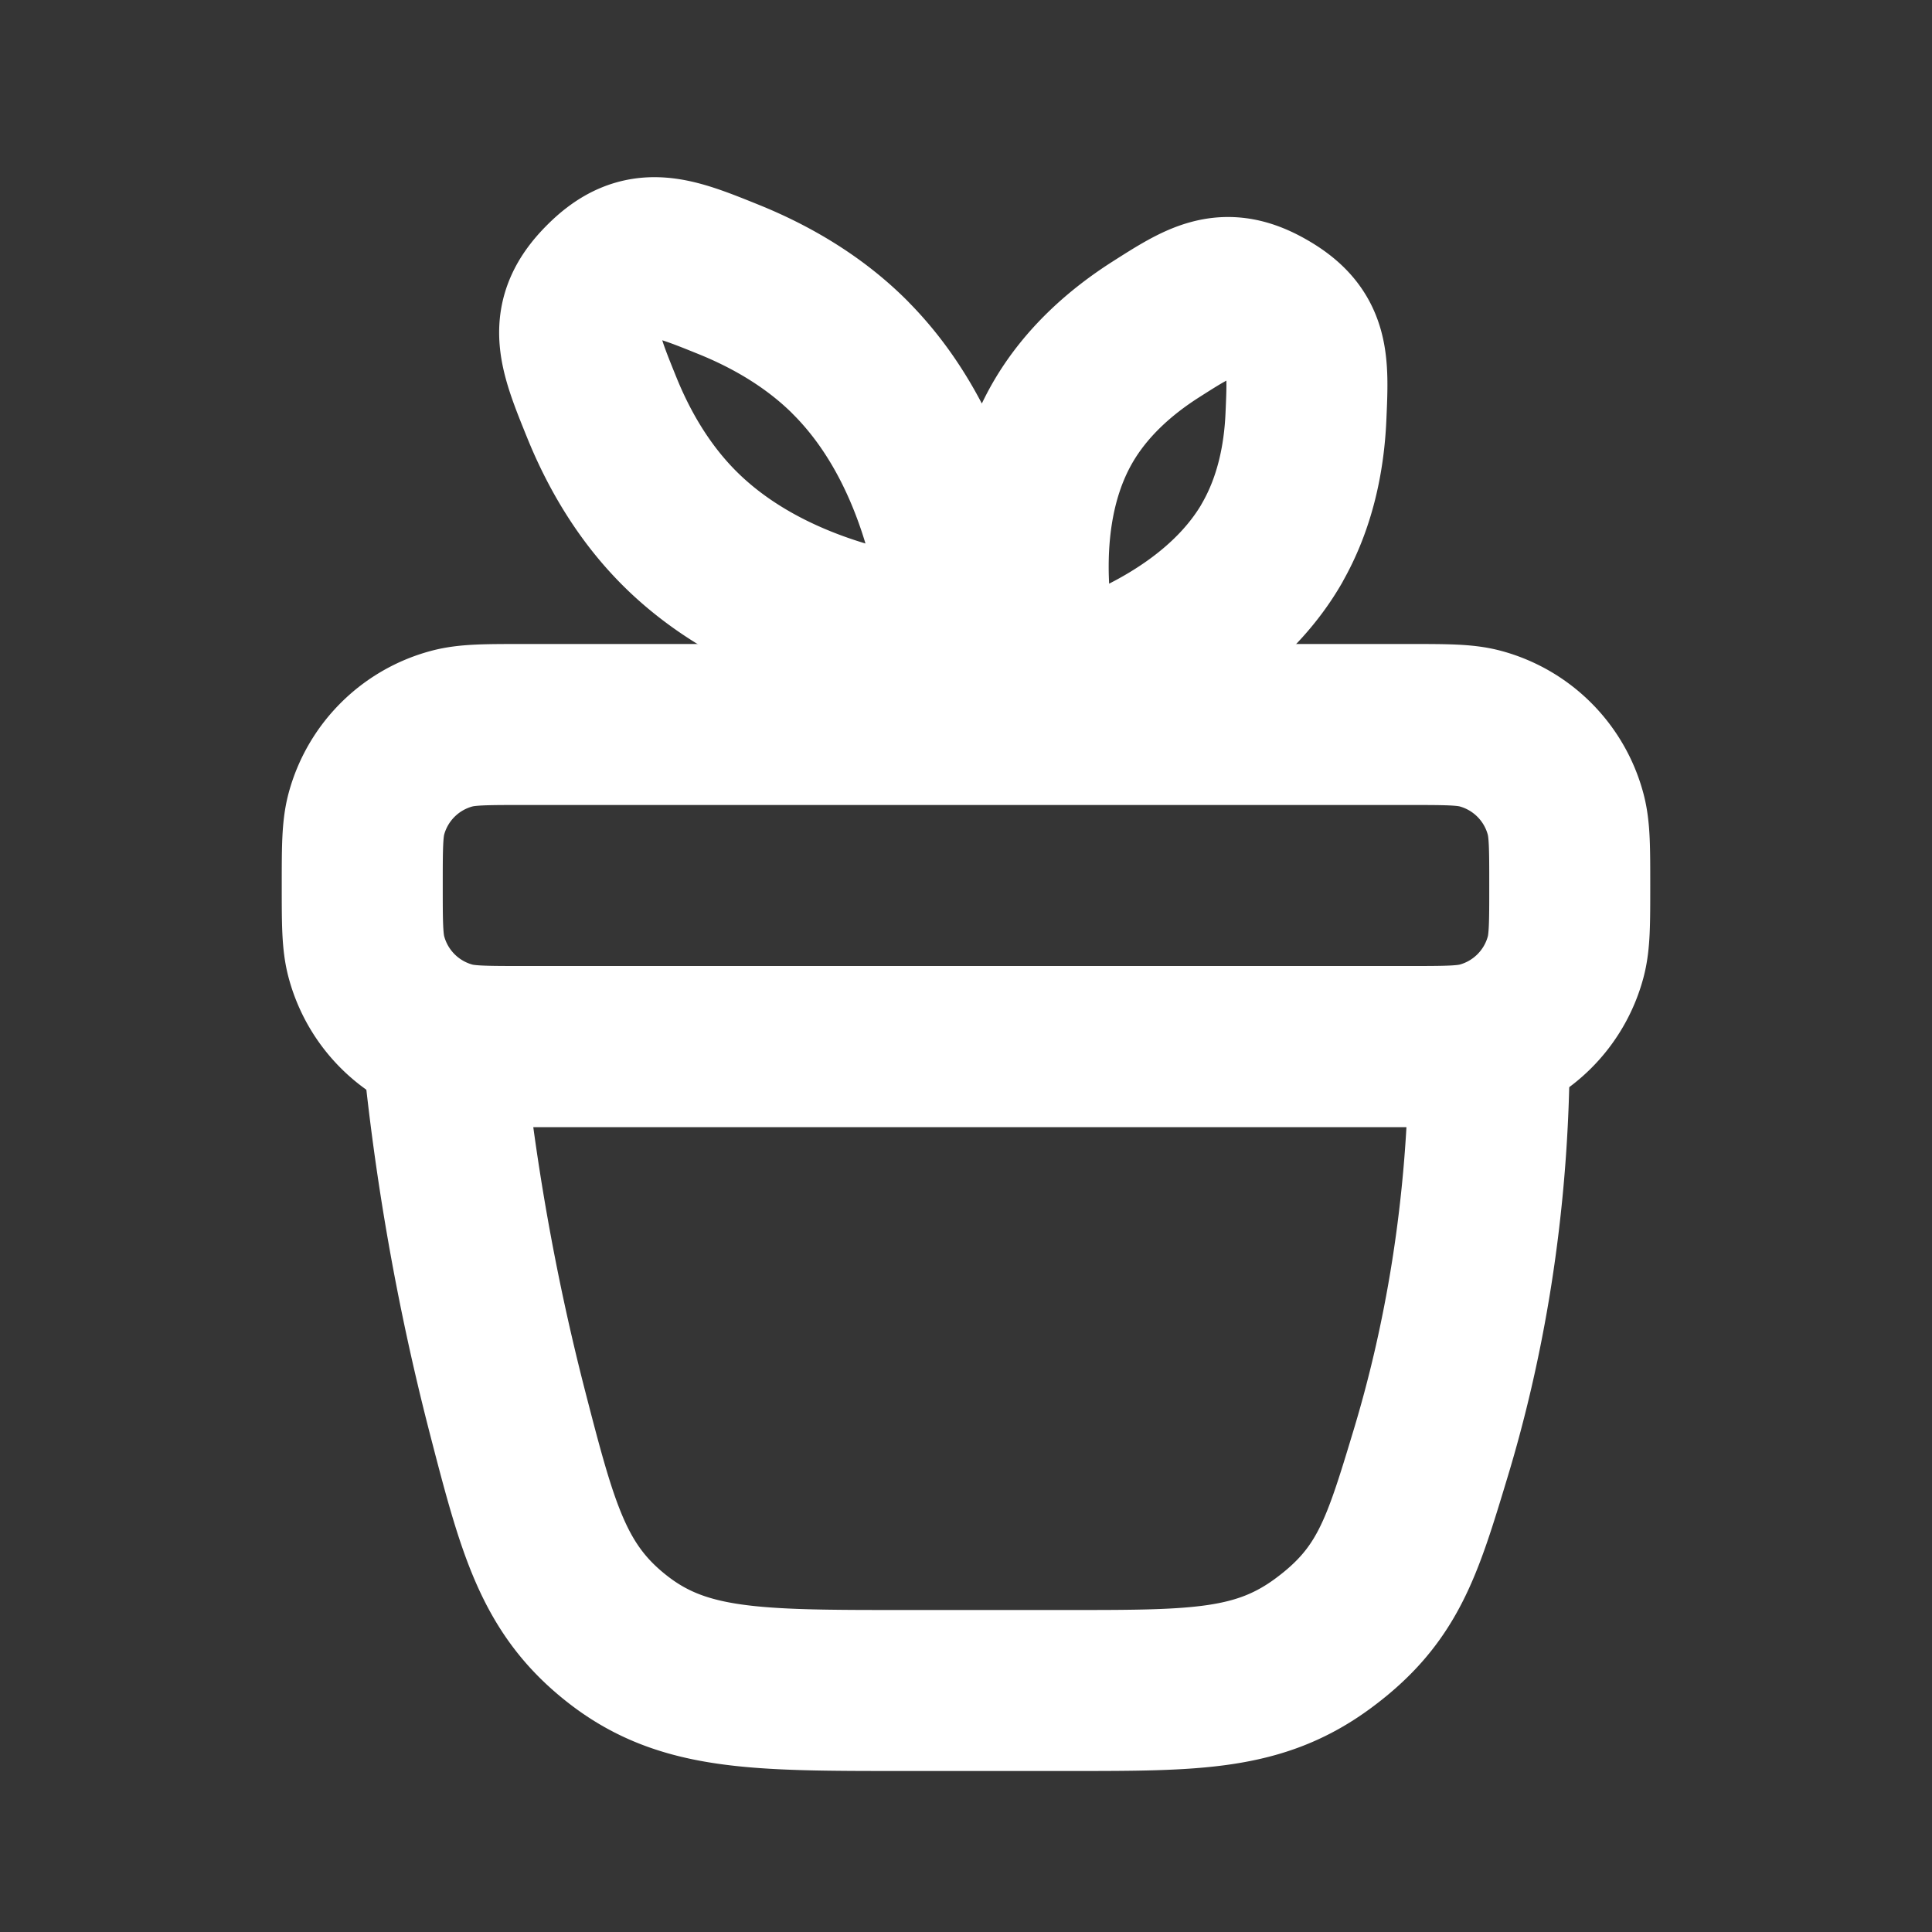 <svg xmlns="http://www.w3.org/2000/svg" width="24" height="24" fill="none"><rect width="100%" height="100%" fill="#333333" stroke="none"/><path fill="#fff" fill-opacity=".01" d="M24 0v24H0V0z"/><path stroke="#FFFFFF" stroke-linejoin="round" stroke-width="2" d="M4.5 11c0-.465 0-.697.051-.888a1.5 1.5 0 0 1 1.06-1.06C5.804 9 6.036 9 6.5 9h11c.465 0 .698 0 .888.051a1.5 1.5 0 0 1 1.06 1.06c.052.192.052.424.052.89 0 .464 0 .697-.051.887a1.5 1.5 0 0 1-1.06 1.061c-.191.051-.424.051-.889.051h-11c-.465 0-.697 0-.888-.051a1.5 1.5 0 0 1-1.06-1.06C4.5 11.697 4.5 11.464 4.5 11z"/><path stroke="#FFFFFF" stroke-linejoin="round" stroke-width="2" d="M5.5 13h13c0 2.044-.334 3.754-.73 5.061-.354 1.171-.53 1.757-1.327 2.348-.796.591-1.582.591-3.154.591h-2.08c-1.81 0-2.715 0-3.526-.628-.811-.628-1.004-1.376-1.39-2.871A29.973 29.973 0 0 1 5.5 13ZM10.56 4.44c1.367 1.366 1.415 3.535 1.415 3.535s-2.169-.047-3.536-1.414c-.45-.45-.757-.987-.966-1.505-.293-.723-.439-1.085.03-1.553.467-.469.83-.322 1.553-.03.518.21 1.055.517 1.505.967ZM15.8 6.75C14.97 8.185 13 8.598 13 8.598s-.627-1.913.201-3.348c.29-.502.72-.879 1.156-1.157.573-.365.86-.548 1.385-.244.526.303.511.643.481 1.322-.022.516-.134 1.077-.424 1.579Z"/></svg>